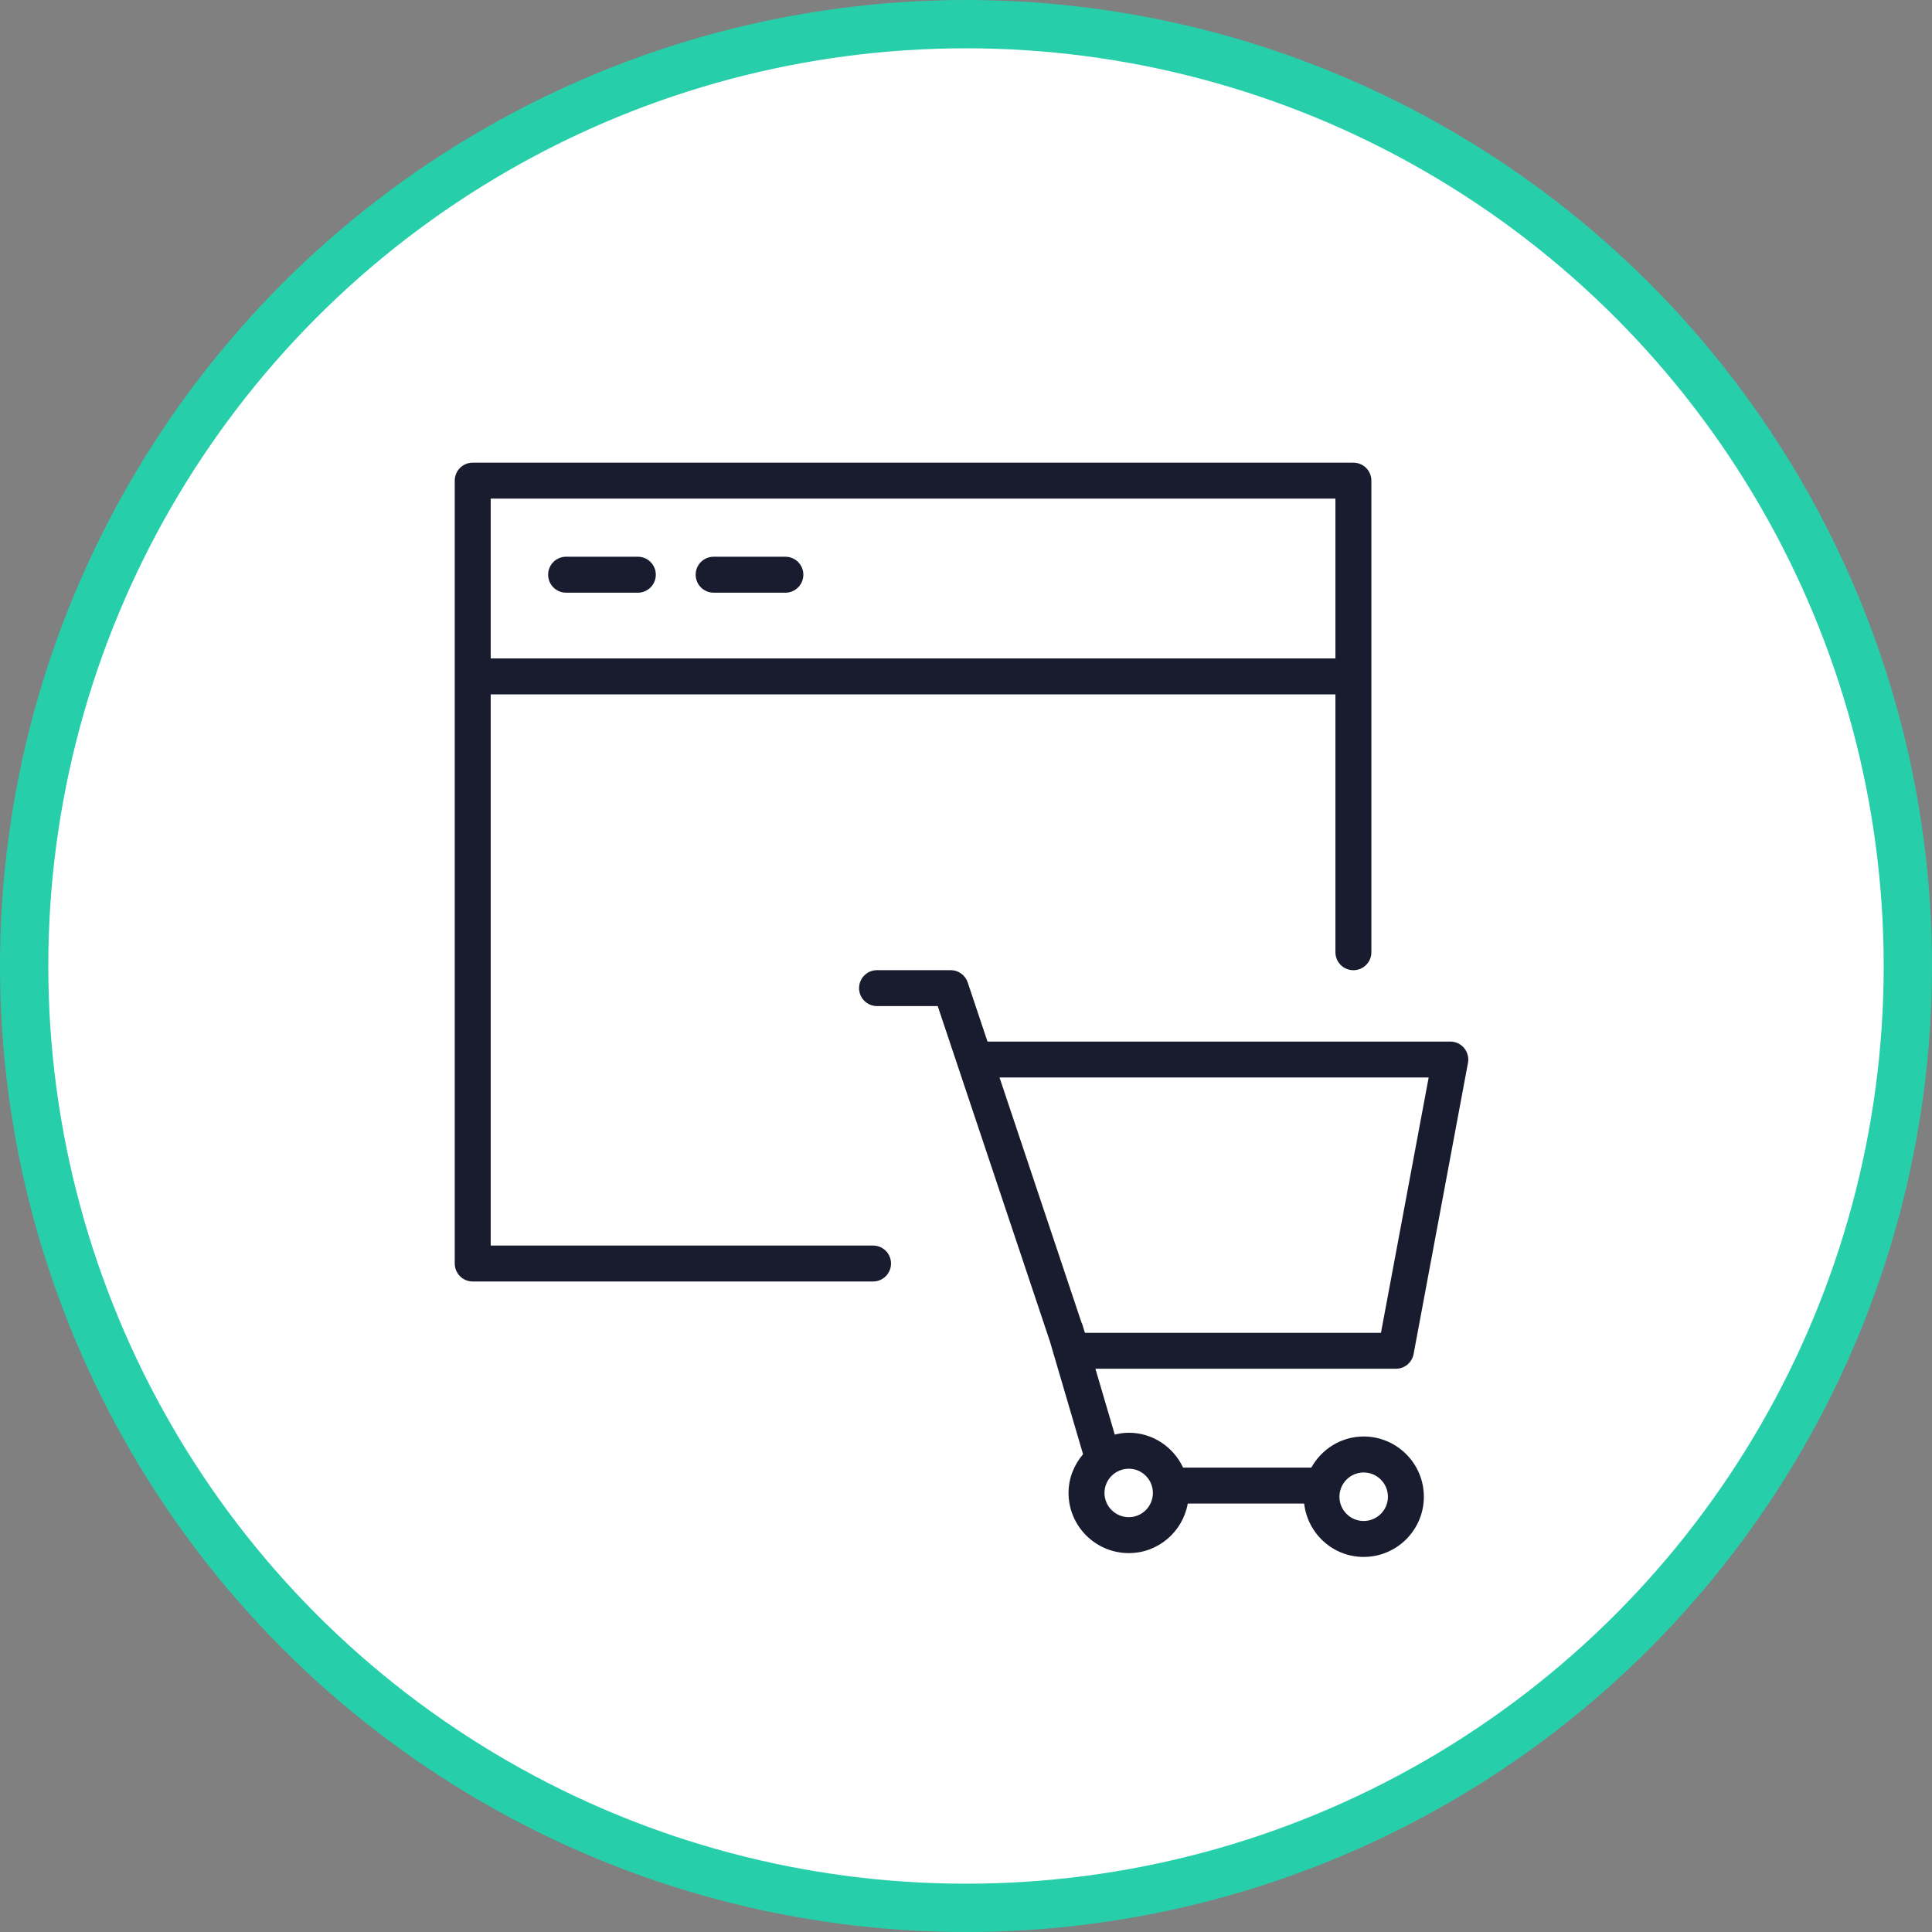 <?xml version="1.0" encoding="UTF-8"?> <svg xmlns="http://www.w3.org/2000/svg" width="80" height="80" viewBox="0 0 80 80" fill="none"><rect x="0" y="0" width="80" height="80" fill="#808080" stroke="none"/> <circle cx="40" cy="40" r="39" fill="white" stroke="#27CEAA" stroke-width="2"></circle> <path d="M43.473 55.54L44.847 60.216C44.478 60.651 44.246 61.206 44.246 61.819C44.246 63.194 45.366 64.311 46.742 64.311C47.962 64.311 48.975 63.423 49.183 62.259H54.002C54.145 63.499 55.188 64.469 56.466 64.469C57.841 64.469 58.959 63.351 58.959 61.977C58.959 60.602 57.841 59.482 56.466 59.482C55.531 59.482 54.725 60.006 54.299 60.77H48.989C48.592 59.921 47.737 59.327 46.742 59.327C46.541 59.327 46.347 59.357 46.16 59.403L45.359 56.677H57.801V56.677C58.16 56.677 58.468 56.422 58.534 56.069L60.786 44.009C60.826 43.792 60.768 43.567 60.627 43.398C60.485 43.227 60.276 43.129 60.054 43.129H40.89L40.071 40.68C39.969 40.377 39.685 40.172 39.365 40.172H36.317C35.905 40.172 35.572 40.505 35.572 40.916C35.572 41.328 35.905 41.66 36.317 41.66H38.829L43.473 55.54ZM59.158 44.617L57.183 55.189H44.925L44.894 55.095L44.83 54.88C44.818 54.837 44.801 54.797 44.781 54.759L41.388 44.617H59.158V44.617ZM56.466 60.972C57.02 60.972 57.471 61.423 57.471 61.978C57.471 62.531 57.02 62.981 56.466 62.981C55.913 62.981 55.463 62.531 55.463 61.978C55.463 61.423 55.912 60.972 56.466 60.972ZM47.739 61.82C47.739 62.373 47.291 62.823 46.742 62.823C46.186 62.823 45.734 62.373 45.734 61.82C45.734 61.267 46.186 60.817 46.742 60.817C47.291 60.816 47.739 61.267 47.739 61.82Z" fill="#191C2E"></path> <path d="M36.151 51.575H20.319V28.754H55.297V39.43C55.297 39.841 55.631 40.174 56.041 40.174C56.452 40.174 56.786 39.841 56.786 39.43V19.903C56.786 19.491 56.452 19.158 56.041 19.158H19.575C19.163 19.158 18.83 19.491 18.83 19.903V52.32C18.83 52.73 19.163 53.064 19.575 53.064H36.151C36.562 53.064 36.895 52.73 36.895 52.32C36.895 51.909 36.562 51.575 36.151 51.575ZM55.297 20.647V27.265H20.319V20.647H55.297Z" fill="#191C2E"></path> <path d="M29.55 24.542H32.521C32.932 24.542 33.265 24.209 33.265 23.797C33.265 23.386 32.932 23.053 32.521 23.053H29.55C29.139 23.053 28.806 23.386 28.806 23.797C28.806 24.209 29.139 24.542 29.55 24.542Z" fill="#191C2E"></path> <path d="M23.441 24.542H26.412C26.823 24.542 27.156 24.209 27.156 23.797C27.156 23.386 26.823 23.053 26.412 23.053H23.441C23.03 23.053 22.697 23.386 22.697 23.797C22.697 24.209 23.03 24.542 23.441 24.542Z" fill="#191C2E"></path> </svg> 